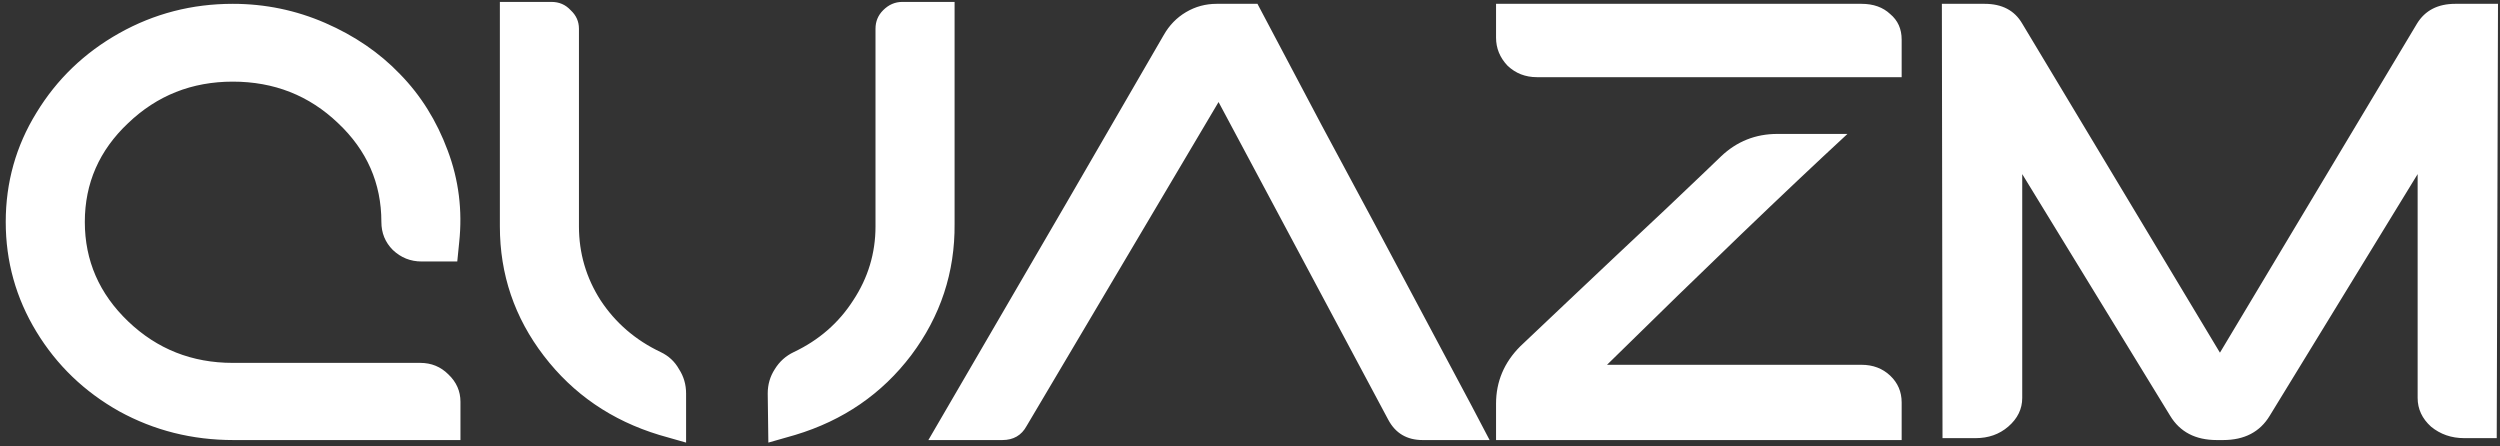 <svg width="392" height="70" viewBox="0 0 392 70" fill="none" xmlns="http://www.w3.org/2000/svg">
<rect x="0" y="0" width="392" height="70" fill="#333333" stroke="none"/>
<path d="M36.5 0.6C41.567 0.6 46.4 1.6 51 3.6C55.6 5.6 59.5 8.267 62.7 11.6C65.967 14.933 68.467 18.933 70.2 23.6C71.933 28.2 72.533 33 72 38L71.7 41H66.1C64.367 41 62.867 40.4 61.6 39.2C60.4 38 59.8 36.533 59.8 34.8C59.8 28.733 57.533 23.567 53 19.3C48.467 14.967 42.967 12.8 36.5 12.8C30.1 12.8 24.633 14.967 20.1 19.3C15.567 23.567 13.3 28.733 13.3 34.8C13.3 40.867 15.567 46.067 20.1 50.4C24.633 54.733 30.1 56.9 36.5 56.9H65.9C67.633 56.9 69.1 57.5 70.3 58.7C71.567 59.9 72.2 61.333 72.2 63V69C70.867 69 66.833 69 60.1 69C53.433 69 48.9 69 46.5 69H36.6C30.133 69 24.167 67.5 18.7 64.5C13.233 61.433 8.9 57.267 5.7 52C2.5 46.733 0.9 41 0.9 34.8C0.9 28.6 2.5 22.9 5.7 17.7C8.9 12.433 13.233 8.267 18.7 5.2C24.167 2.133 30.1 0.6 36.5 0.6ZM103.579 55.2C104.846 55.8 105.812 56.7 106.479 57.9C107.212 59.033 107.579 60.3 107.579 61.7V69.4L103.379 68.2C95.912 65.933 89.879 61.8 85.279 55.8C80.679 49.8 78.379 43.033 78.379 35.5V0.3H86.479C87.679 0.3 88.679 0.733 89.479 1.6C90.346 2.4 90.779 3.367 90.779 4.5V35.5C90.779 39.7 91.912 43.567 94.179 47.1C96.512 50.633 99.646 53.333 103.579 55.2ZM137.279 4.5C137.279 3.367 137.679 2.4 138.479 1.6C139.346 0.733 140.346 0.3 141.479 0.3H149.679V35.1C149.746 42.7 147.479 49.567 142.879 55.7C138.279 61.767 132.212 65.933 124.679 68.2L120.479 69.4L120.379 61.7C120.379 60.3 120.746 59.033 121.479 57.9C122.212 56.7 123.212 55.8 124.479 55.2C128.412 53.333 131.512 50.633 133.779 47.1C136.112 43.567 137.279 39.7 137.279 35.5V4.5ZM197.17 0.6C198.437 3 201.804 9.367 207.27 19.7C212.804 29.967 218.404 40.433 224.07 51.1C229.737 61.7 232.904 67.667 233.57 69H223.07C220.604 69 218.804 67.933 217.67 65.8L191.07 16C171.004 49.867 160.97 66.8 160.97 66.8C160.17 68.267 158.904 69 157.17 69H145.57C162.17 40.533 174.47 19.367 182.47 5.5C183.337 3.967 184.504 2.767 185.97 1.9C187.437 1.033 189.037 0.6 190.77 0.6H197.17ZM291.88 0.6C293.746 0.6 295.246 1.133 296.38 2.2C297.58 3.2 298.18 4.533 298.18 6.2V12.1H240.98C239.18 12.1 237.646 11.5 236.38 10.3C235.18 9.033 234.58 7.567 234.58 5.9V0.6H291.88ZM291.88 57.2C293.68 57.2 295.18 57.767 296.38 58.9C297.58 60.033 298.18 61.433 298.18 63.1V69H234.58V63.3C234.58 59.833 235.846 56.833 238.38 54.3C238.38 54.3 240.88 51.933 245.88 47.2C250.88 42.467 256.013 37.633 261.28 32.7C266.546 27.7 269.413 24.967 269.88 24.5C272.346 22.167 275.28 21 278.68 21H289.68C280.013 29.933 267.446 42 251.98 57.2H291.88ZM378.986 3.7C380.253 1.633 382.253 0.6 384.986 0.6H391.686L391.486 68.7H386.386C384.386 68.7 382.653 68.1 381.186 66.9C379.786 65.633 379.086 64.133 379.086 62.4V27.3L355.886 65.2C354.353 67.733 351.919 69 348.586 69H347.586C344.253 69 341.819 67.733 340.286 65.2L317.086 27.3V62.4C317.086 64.133 316.353 65.633 314.886 66.9C313.486 68.1 311.786 68.7 309.786 68.7H304.586L304.486 0.6H311.186C313.919 0.6 315.886 1.633 317.086 3.7L348.086 55.3L378.986 3.7Z" fill="white"/>
</svg>
